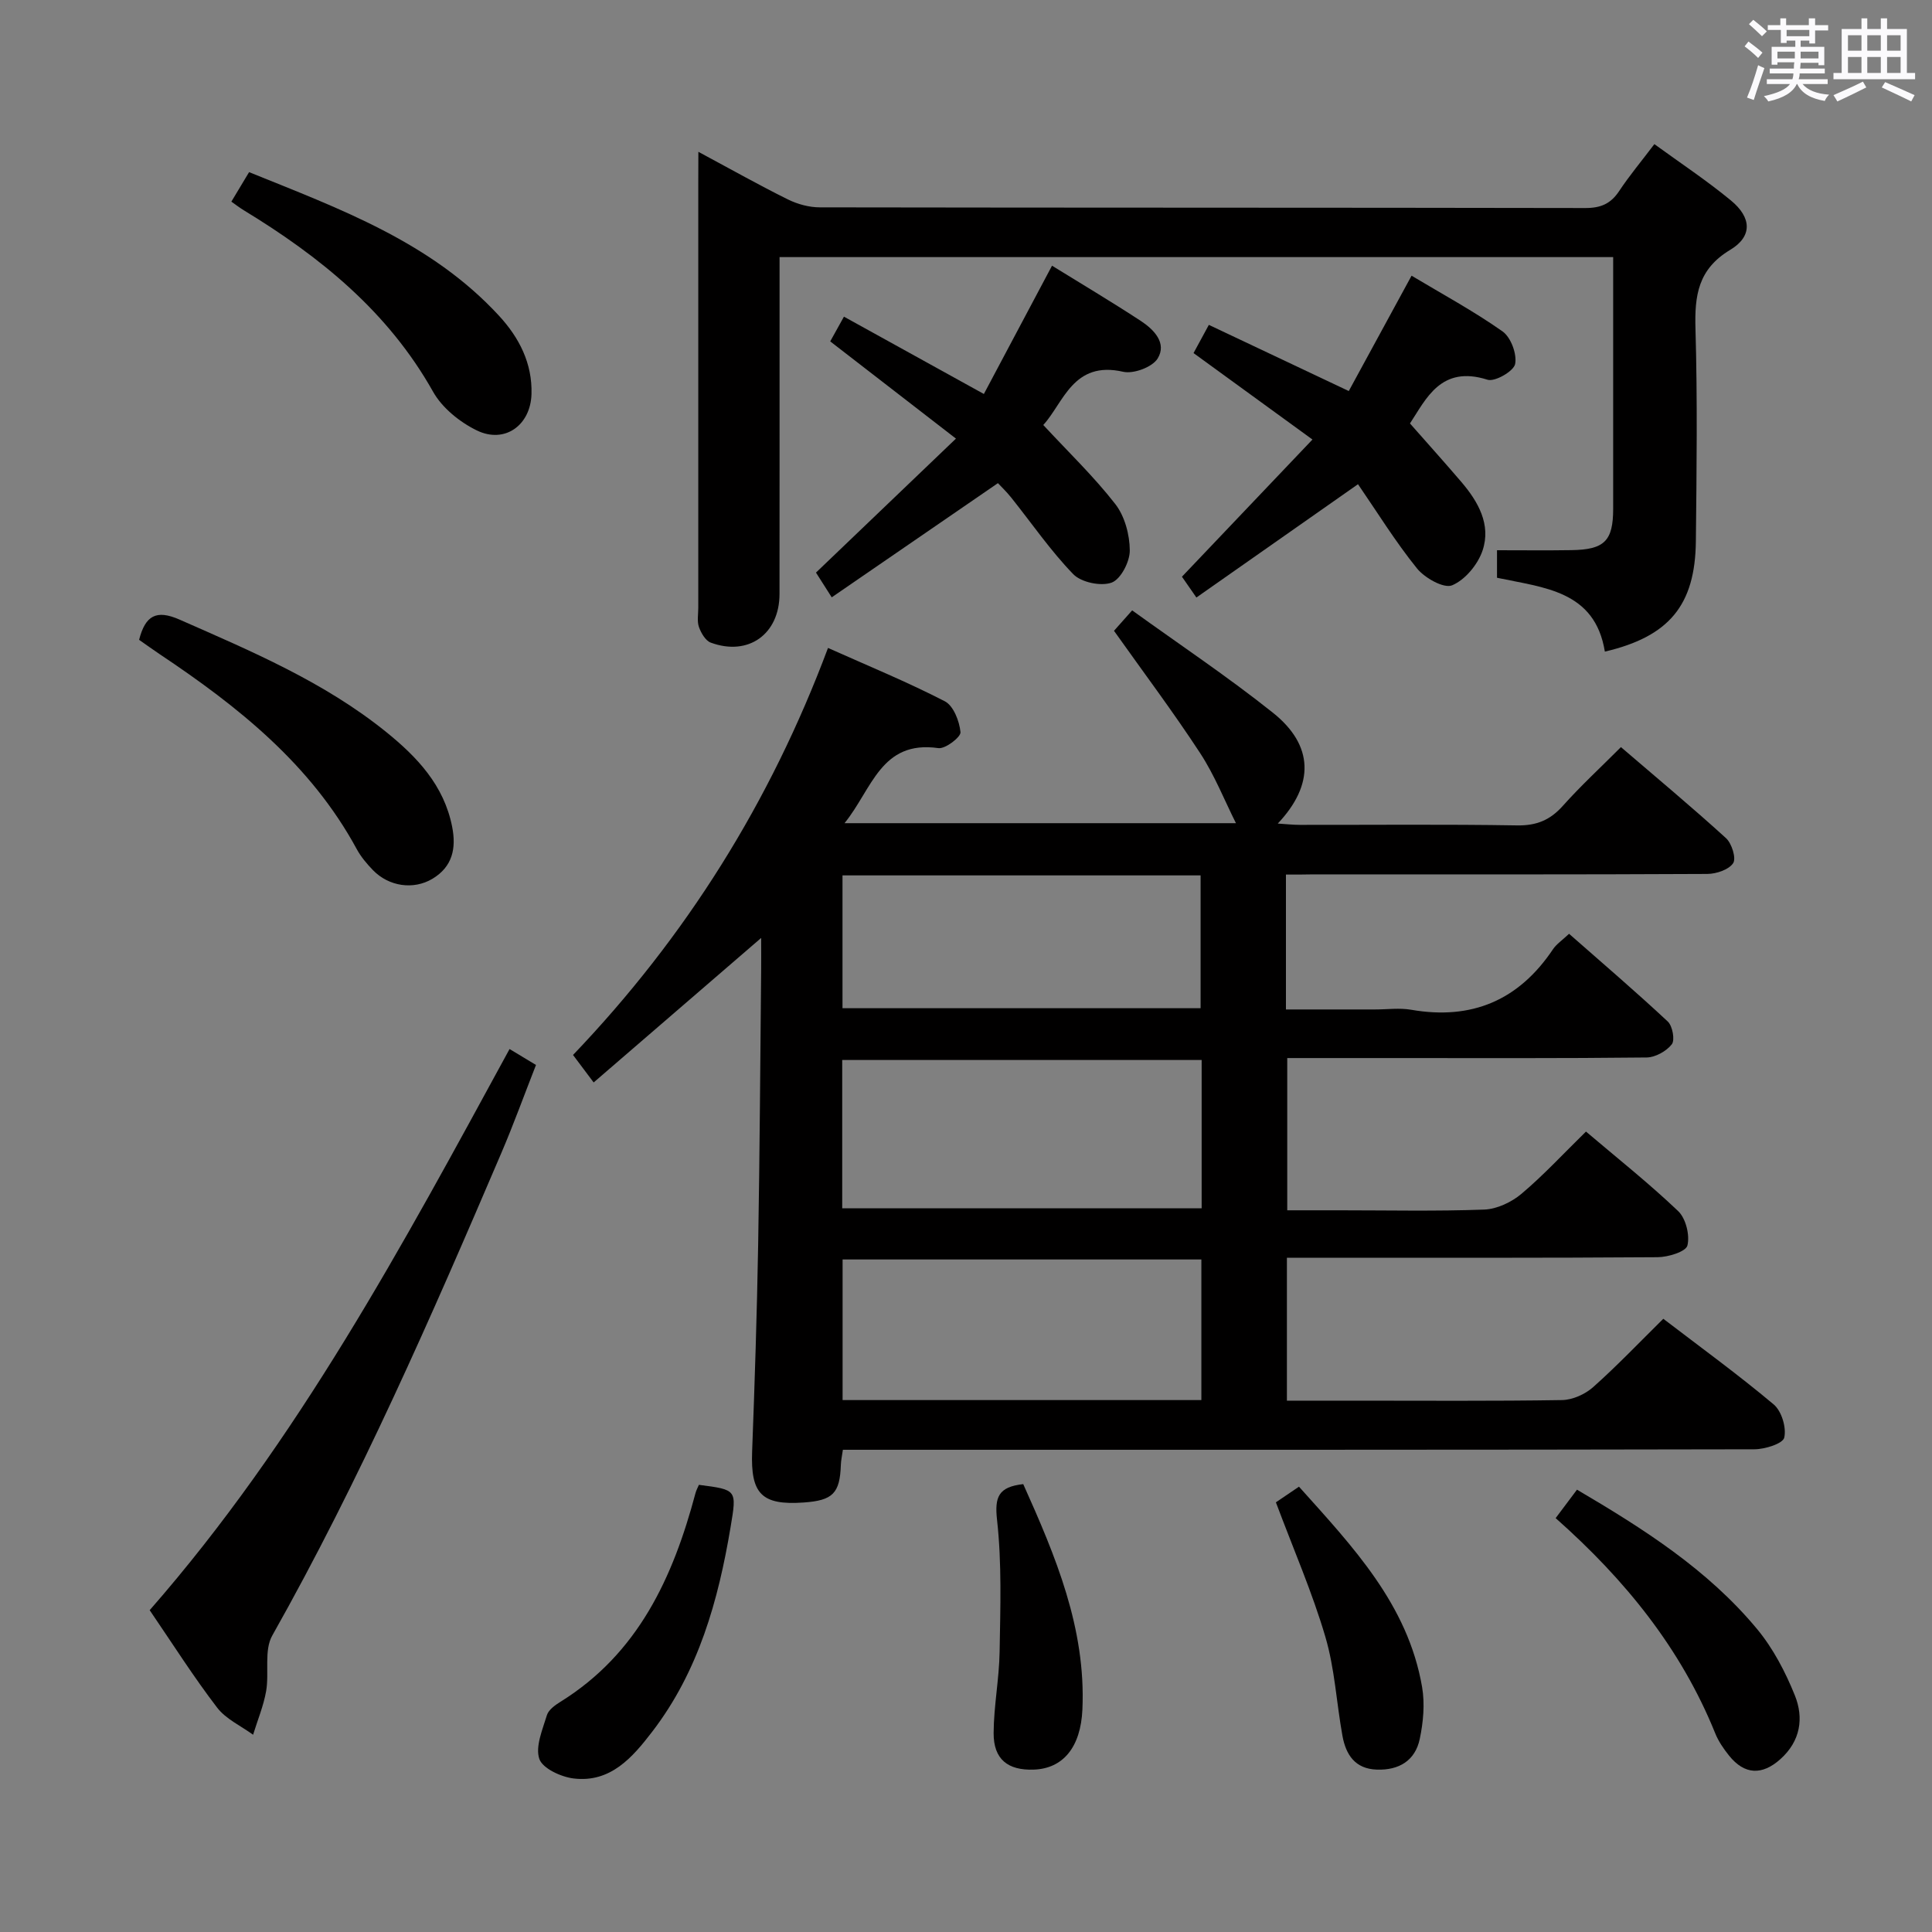 <svg enable-background="new 0 0 400 400" viewBox="0 0 400 400" xmlns="http://www.w3.org/2000/svg"><rect x="0" y="0" width="400" height="400" fill="#808080" stroke="none"/><path d="m361.2 9.6.8-1c.9.7 1.9 1.4 2.9 2.3l-.9 1.1c-1-1-2-1.8-2.8-2.4zm.5 10.6c.9-2.1 1.6-4.3 2.3-6.7.4.2.8.4 1.3.6-.7 2.1-1.5 4.3-2.2 6.6zm.4-15.2.9-.9c1 .8 2 1.6 2.8 2.4l-1 1c-.9-.9-1.8-1.7-2.7-2.5zm12.5-1.2h1.2v1.4h2.7v1.1h-2.7v2.7h-1.2v-.6h-1.8v1.3h4.9v3.8h-1.2v-.5h-3.7c0 .4-.1.9-.1 1.2h5.1v1h-5.2c0 .5-.1.9-.2 1.2h6v1h-5.2c1.1 1.3 2.9 2 5.5 2.2-.4.4-.7.8-.9 1.3-2.9-.5-4.8-1.6-5.7-3.5h-.1c-.8 1.7-2.7 2.9-5.9 3.6-.2-.4-.6-.8-.9-1.1 2.8-.6 4.6-1.4 5.4-2.5h-4.8v-1h5.3c.1-.3.2-.7.2-1.2h-4.9v-1h5c0-.4 0-.8.1-1.3h-3.5v.5h-1.2v-3.7h4.9v-1.3h-1.8v.5h-1.2v-2.7h-2.7v-1h2.6v-1.4h1.2v1.4h4.7v-1.4zm-6.6 8.3h3.6c0-.4 0-.9 0-1.4h-3.6zm1.9-4.6h4.7v-1.3h-4.7zm6.6 3.2h-3.7v1.4h3.7z" fill="#fbfafc"/><path d="m385.3 3.8h1.3v2.2h2.8v-2.2h1.3v2.2h4.1v9.1h1.7v1.3h-16.9v-1.3h1.7v-9.1h4.1v-2.2zm.4 13.1.7 1.2c-1.8.9-3.8 1.9-6 2.9-.2-.4-.5-.8-.8-1.3 2.3-1 4.3-1.9 6.1-2.8zm-3.1-6.4h2.8v-3.2h-2.8zm0 4.6h2.8v-3.3h-2.8zm4-4.6h2.8v-3.2h-2.8zm0 4.6h2.8v-3.3h-2.8zm3.7 1.9c2.1.9 4.1 1.8 6.1 2.7l-.7 1.3c-2.2-1.1-4.2-2-6.1-2.9zm3.2-9.7h-2.8v3.2h2.8v-3.1zm-2.8 7.8h2.8v-3.3h-2.8z" fill="#fbfafc"/><g fill="#010000"><path d="m266.24 181.07v27.93h18.44c2.5 0 5.06-.36 7.49.06 12.55 2.18 22.28-1.96 29.36-12.53.72-1.07 1.89-1.84 3.33-3.2 6.88 6.05 13.79 11.96 20.43 18.16.99.92 1.52 3.84.84 4.72-1.12 1.43-3.41 2.71-5.22 2.73-17.66.2-35.32.12-52.99.12-6.99 0-13.99 0-21.41 0v31.52h10.8c10 0 20 .22 29.99-.15 2.63-.1 5.64-1.53 7.7-3.26 4.56-3.84 8.63-8.26 13.36-12.89 6.38 5.42 12.99 10.66 19.08 16.46 1.6 1.52 2.45 4.99 1.92 7.13-.31 1.27-3.99 2.41-6.17 2.42-23.49.17-46.99.11-70.48.11-1.97 0-3.94 0-6.27 0v29.59h13.98c14.33 0 28.66.11 42.99-.12 2.18-.04 4.77-1.2 6.43-2.68 4.95-4.4 9.53-9.22 14.53-14.15 7.7 5.89 15.49 11.55 22.85 17.73 1.64 1.37 2.67 4.79 2.19 6.87-.28 1.25-4.01 2.42-6.19 2.42-60.82.13-121.64.1-182.46.1-1.98 0-3.95 0-6.25 0-.17 1.25-.39 2.18-.42 3.11-.2 5.91-1.65 7.39-7.74 7.81-8.68.6-10.96-1.81-10.63-10.55.54-14.3 1-28.6 1.25-42.91.33-18.98.43-37.96.62-56.94.02-1.79 0-3.59 0-6.49-12 10.35-23.19 20-34.68 29.92-1.68-2.24-2.93-3.9-4.27-5.69 23.41-24.49 40.85-52.36 52.79-84.27 8.28 3.7 16.4 7.03 24.18 11.04 1.8.93 3.03 4.12 3.25 6.4.1 1-3.14 3.51-4.58 3.3-11.91-1.7-13.71 8.49-19.43 15.54h81.04c-2.38-4.74-4.42-9.93-7.41-14.5-5.51-8.43-11.57-16.5-17.84-25.33.5-.56 1.87-2.1 3.76-4.23 9.87 7.12 19.82 13.76 29.14 21.19 8.48 6.76 8.63 14.89 1.01 22.95 1.75.11 3.15.27 4.54.27 15 .02 30-.14 44.99.11 4.04.07 6.87-1.1 9.51-4.07 3.65-4.09 7.7-7.82 12.01-12.14 7.3 6.27 14.67 12.4 21.75 18.85 1.2 1.09 2.15 4.17 1.48 5.18-.91 1.36-3.49 2.22-5.36 2.23-27.16.14-54.32.09-81.48.09-1.77.04-3.56.04-5.75.04zm-17.45 38.39c-25.12 0-49.78 0-74.42 0v30.71h74.42c0-10.37 0-20.33 0-30.71zm-.06 70.41c0-9.92 0-19.35 0-29.11-24.89 0-49.59 0-74.28 0v29.11zm-74.3-108.63v27.5h74.14c0-9.29 0-18.31 0-27.5-24.79 0-49.21 0-74.14 0z"/><path d="m144.59 31.43c6.86 3.68 12.63 6.94 18.56 9.87 1.99.98 4.38 1.63 6.58 1.63 52.83.09 105.66.04 158.49.14 3.2.01 5.28-.89 7.02-3.53 2.11-3.18 4.58-6.13 7.28-9.7 5.34 3.89 10.83 7.52 15.87 11.68 4.28 3.54 4.46 7.43-.17 10.21-6.66 4-7.39 9.44-7.19 16.34.42 14.65.24 29.33.08 43.99-.14 13.25-5.54 19.73-18.84 22.85-2.06-12.65-12.63-13.22-22.33-15.29 0-2 0-3.94 0-5.7 5.29 0 10.35.06 15.41-.02 6.84-.1 8.63-1.91 8.64-8.55.01-15.67 0-31.33 0-47 0-1.62 0-3.25 0-5.12-57.57 0-114.67 0-172.59 0v5.75c0 21.33.01 42.66-.01 64-.01 8.31-6.44 12.94-14.23 10.07-1.09-.4-2.01-1.99-2.45-3.23-.42-1.19-.14-2.63-.14-3.97 0-29.33 0-58.66 0-87.99.02-1.79.02-3.61.02-6.43z"/><path d="m30.99 333.37c30.72-35.11 52.38-75.58 74.51-116.18 1.78 1.07 3.31 1.99 5.47 3.3-2.4 6.11-4.63 12.29-7.21 18.31-14.49 33.89-29.25 67.65-47.39 99.82-1.74 3.08-.61 7.69-1.27 11.51-.54 3.07-1.78 6.02-2.7 9.03-2.52-1.84-5.63-3.24-7.45-5.62-4.84-6.32-9.12-13.07-13.96-20.17z"/><path d="m244.71 119.4c9.17-9.64 17.77-18.67 27.02-28.4-8.43-6.13-16.41-11.93-24.62-17.9 1.02-1.88 1.94-3.57 3.17-5.84 9.63 4.55 18.9 8.93 28.97 13.7 4.18-7.67 8.43-15.48 13-23.88 6.24 3.74 12.79 7.28 18.83 11.53 1.73 1.22 3.02 4.69 2.61 6.76-.29 1.48-4.19 3.73-5.71 3.25-9.68-3.09-12.74 4.02-16.06 9.05 3.67 4.17 7.22 8.11 10.66 12.14 3.48 4.08 6.15 8.81 4.38 14.13-.96 2.9-3.61 6.11-6.31 7.24-1.7.72-5.68-1.51-7.29-3.51-4.47-5.54-8.23-11.64-12.2-17.42-11.34 7.95-22.25 15.6-33.46 23.46-1.71-2.48-2.72-3.92-2.99-4.31z"/><path d="m172.2 123.67c-1.7-2.68-2.65-4.17-3.26-5.12 9.68-9.27 19-18.19 28.98-27.74-9.21-7.12-17.55-13.57-26.03-20.13.95-1.71 1.8-3.25 2.84-5.12 9.65 5.33 19.05 10.53 28.97 16.01 4.77-8.97 9.35-17.61 14.11-26.56 6.03 3.73 12.3 7.45 18.39 11.44 2.71 1.78 5.45 4.59 3.47 7.79-1.11 1.78-4.98 3.22-7.14 2.73-10.37-2.37-12.34 6.45-16.53 11.02 5.18 5.59 10.46 10.65 14.91 16.37 1.96 2.52 2.98 6.35 3 9.6.02 2.32-1.86 5.96-3.75 6.66-2.22.81-6.3-.04-7.95-1.74-4.71-4.86-8.59-10.53-12.84-15.85-1.02-1.28-2.22-2.41-2.76-3-11.6 7.96-22.85 15.69-34.41 23.64z"/><path d="m28.8 132.47c1.28-5.01 3.54-6.32 8.37-4.19 14.92 6.57 29.93 12.9 42.77 23.26 6.45 5.21 11.98 11.06 13.67 19.62.89 4.49.07 8.3-4.09 10.79-3.93 2.34-9.03 1.59-12.32-1.81-1.26-1.31-2.48-2.75-3.34-4.34-9.52-17.56-24.56-29.51-40.74-40.32-1.49-1-2.94-2.05-4.32-3.01z"/><path d="m47.9 41.75c1.21-2.02 2.3-3.83 3.67-6.11 18.71 7.58 37.66 14.43 51.77 29.76 4.15 4.51 6.89 9.83 6.7 16.19-.19 6.46-5.54 10.34-11.33 7.52-3.53-1.72-7.18-4.67-9.06-8.03-9.31-16.56-23.36-27.93-39.2-37.56-.82-.5-1.59-1.1-2.55-1.77z"/><path d="m322.08 314.31c1.51-2.01 2.79-3.72 4.42-5.89 13.79 8.11 27.07 16.55 37.28 28.85 3.32 4 5.86 8.87 7.82 13.73 1.89 4.68 1.19 9.47-2.99 13.21-3.77 3.38-7.42 3.26-10.62-.72-1.14-1.42-2.21-2.98-2.88-4.65-7.08-17.5-18.59-31.74-33.03-44.53z"/><path d="m144.7 307.42c7.92 1.02 7.85 1 6.56 8.75-2.55 15.22-6.64 29.87-16.22 42.35-4.09 5.34-8.65 10.63-16.3 9.69-2.6-.32-6.41-2.08-7.08-4.05-.86-2.57.67-6.07 1.57-9.05.34-1.11 1.69-2.08 2.8-2.77 16.12-10.01 23.32-25.77 27.96-43.19.16-.61.48-1.18.71-1.73z"/><path d="m264.16 311.04c1.03-.7 2.77-1.87 4.78-3.24 11.12 12.41 22.55 24.37 25.49 41.49.59 3.47.25 7.28-.49 10.76-.94 4.45-4.28 6.49-8.88 6.33-4.52-.15-6.41-3.1-7.12-6.99-1.24-6.84-1.59-13.93-3.55-20.54-2.69-9.14-6.53-17.94-10.23-27.81z"/><path d="m211.85 307.27c6.69 14.91 13 29.85 12.25 46.67-.35 7.79-3.99 12.23-10.08 12.44-5.38.19-8.33-2.16-8.3-7.58.03-5.61 1.15-11.21 1.24-16.83.15-9.09.47-18.26-.53-27.26-.53-4.77.25-6.86 5.42-7.44z"/></g></svg>
